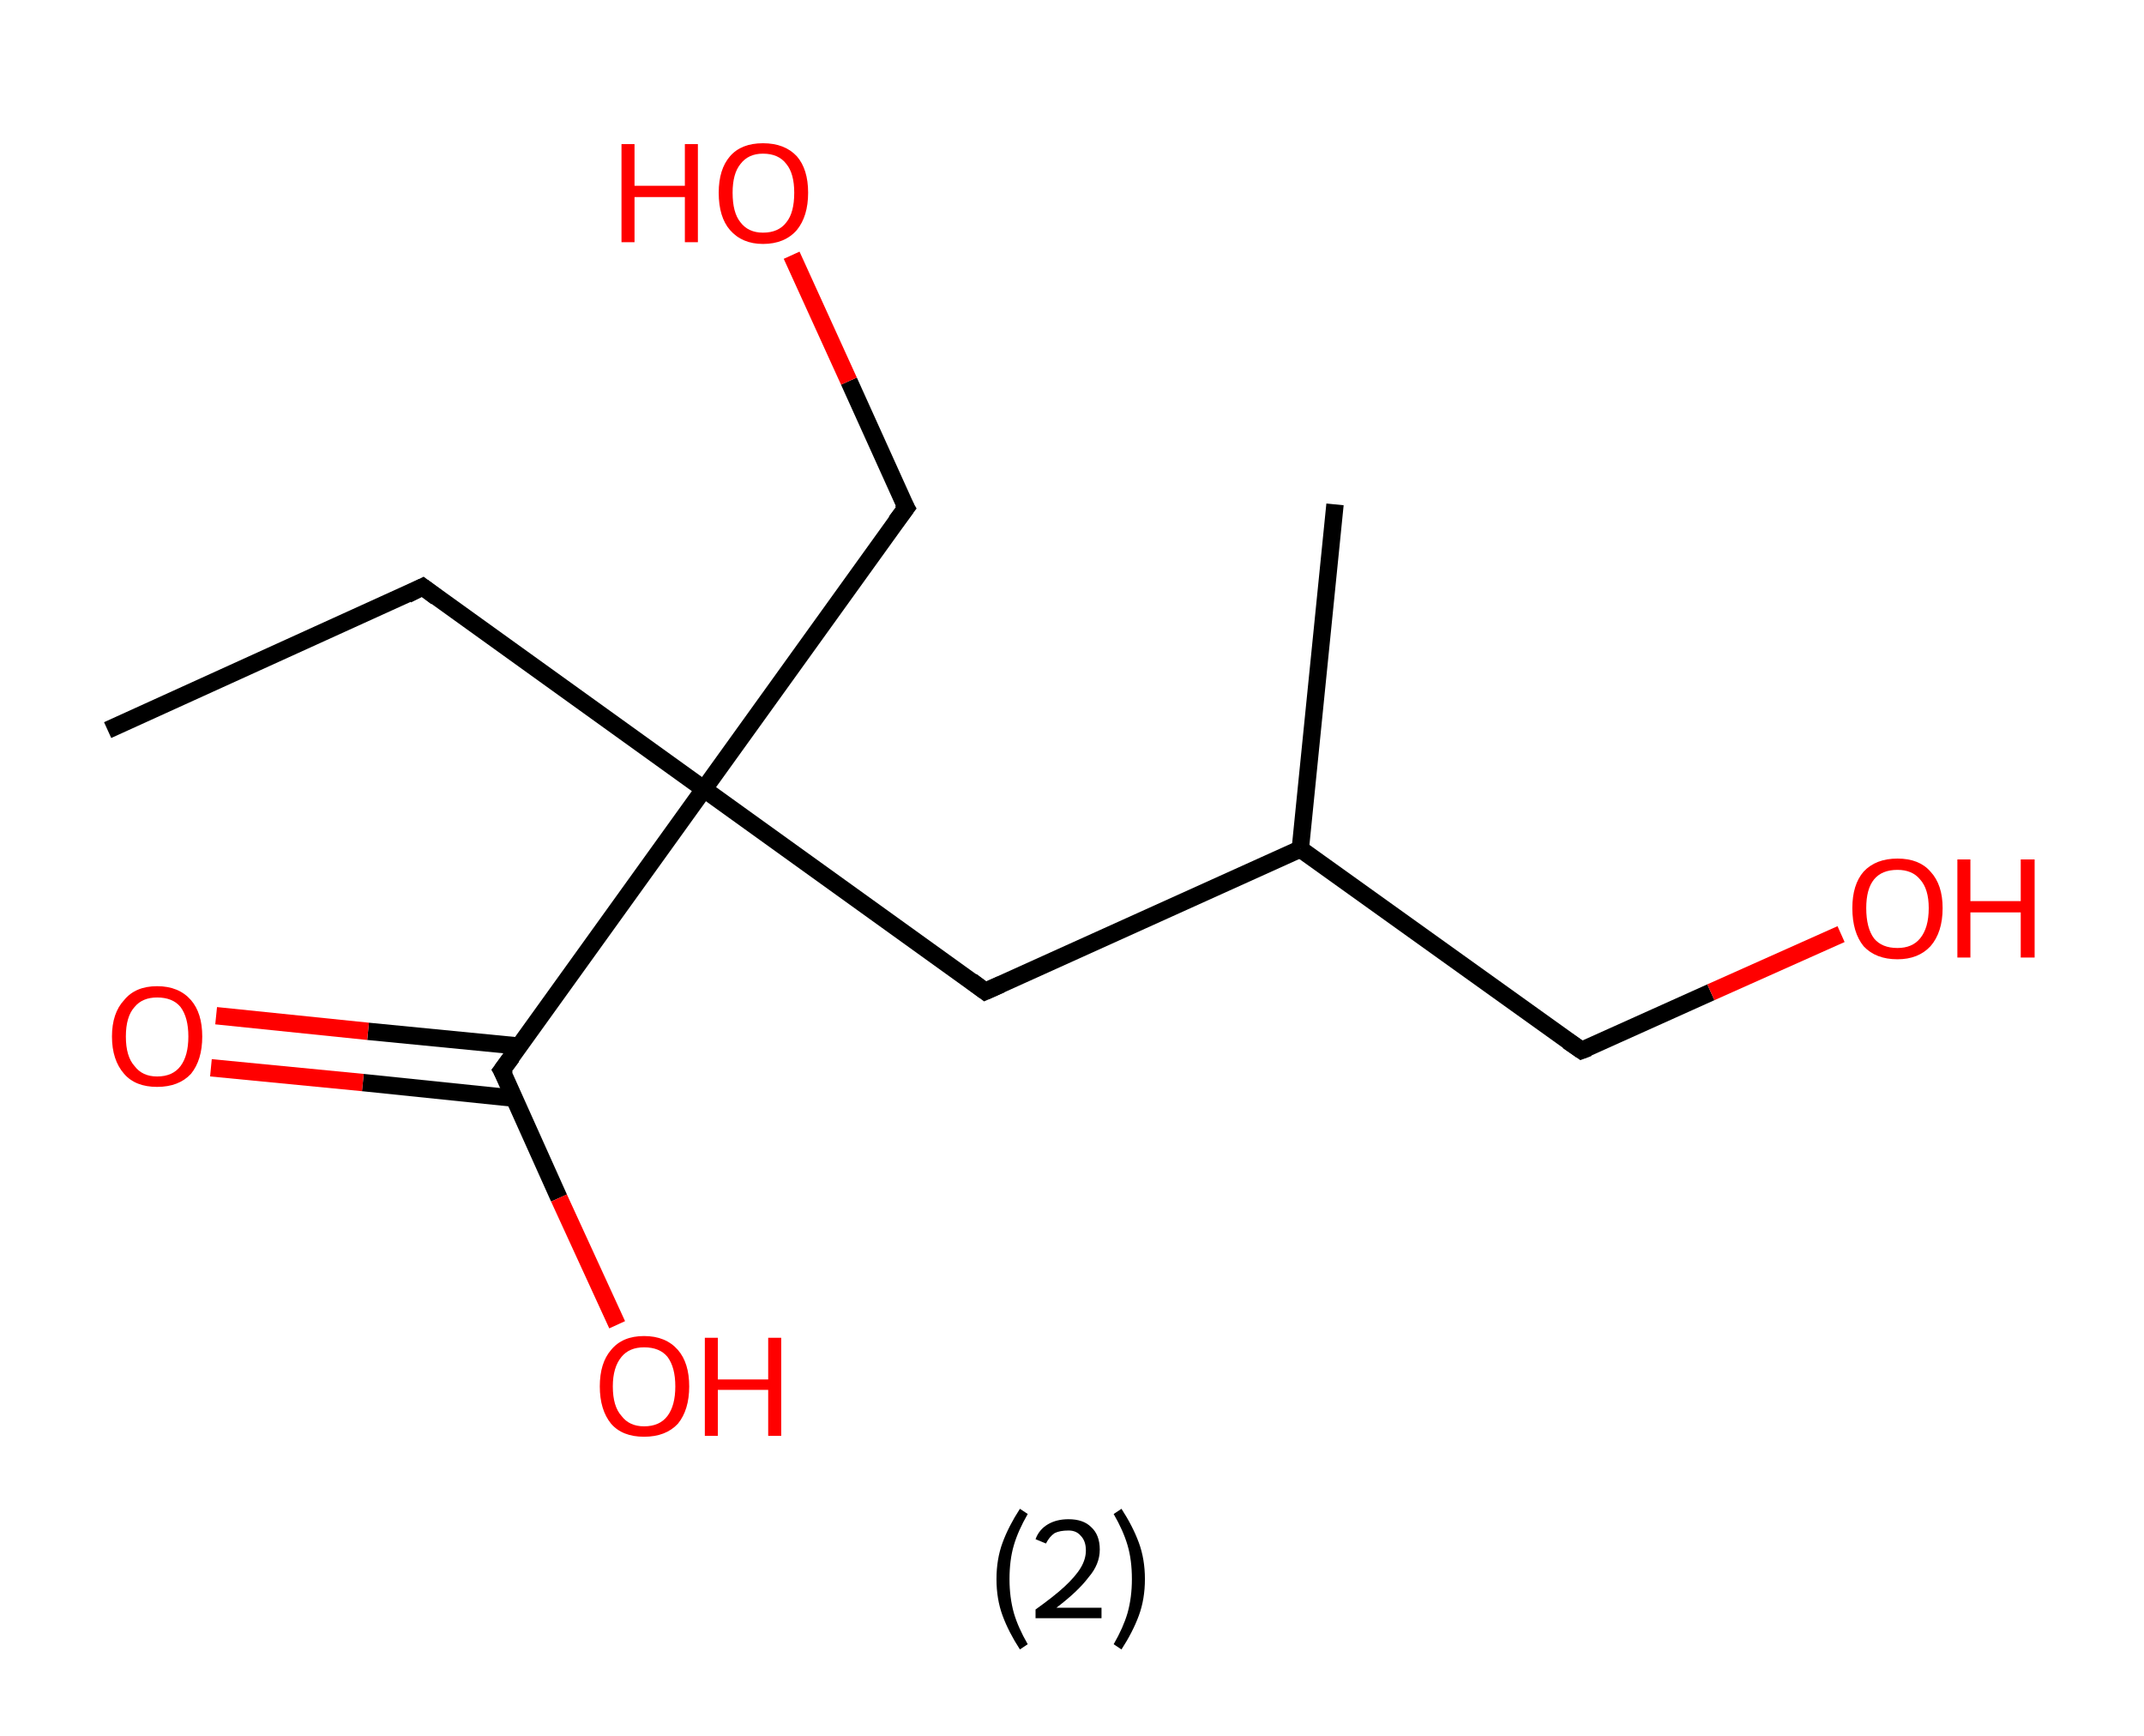<?xml version='1.0' encoding='ASCII' standalone='yes'?>
<svg xmlns="http://www.w3.org/2000/svg" xmlns:rdkit="http://www.rdkit.org/xml" xmlns:xlink="http://www.w3.org/1999/xlink" version="1.1" baseProfile="full" xml:space="preserve" width="247px" height="200px" viewBox="0 0 247 200">
<!-- END OF HEADER -->
<rect style="opacity:1.0;fill:#FFFFFF;stroke:none" width="247.0" height="200.0" x="0.0" y="0.0"> </rect>
<path class="bond-0 atom-0 atom-1" d="M 12.4,84.1 L 48.7,67.6" style="fill:none;fill-rule:evenodd;stroke:#000000;stroke-width:2.0px;stroke-linecap:butt;stroke-linejoin:miter;stroke-opacity:1"/>
<path class="bond-1 atom-1 atom-2" d="M 48.7,67.6 L 81.1,90.9" style="fill:none;fill-rule:evenodd;stroke:#000000;stroke-width:2.0px;stroke-linecap:butt;stroke-linejoin:miter;stroke-opacity:1"/>
<path class="bond-2 atom-2 atom-3" d="M 81.1,90.9 L 104.4,58.5" style="fill:none;fill-rule:evenodd;stroke:#000000;stroke-width:2.0px;stroke-linecap:butt;stroke-linejoin:miter;stroke-opacity:1"/>
<path class="bond-3 atom-3 atom-4" d="M 104.4,58.5 L 97.8,43.9" style="fill:none;fill-rule:evenodd;stroke:#000000;stroke-width:2.0px;stroke-linecap:butt;stroke-linejoin:miter;stroke-opacity:1"/>
<path class="bond-3 atom-3 atom-4" d="M 97.8,43.9 L 91.2,29.4" style="fill:none;fill-rule:evenodd;stroke:#FF0000;stroke-width:2.0px;stroke-linecap:butt;stroke-linejoin:miter;stroke-opacity:1"/>
<path class="bond-4 atom-2 atom-5" d="M 81.1,90.9 L 113.5,114.2" style="fill:none;fill-rule:evenodd;stroke:#000000;stroke-width:2.0px;stroke-linecap:butt;stroke-linejoin:miter;stroke-opacity:1"/>
<path class="bond-5 atom-5 atom-6" d="M 113.5,114.2 L 149.8,97.8" style="fill:none;fill-rule:evenodd;stroke:#000000;stroke-width:2.0px;stroke-linecap:butt;stroke-linejoin:miter;stroke-opacity:1"/>
<path class="bond-6 atom-6 atom-7" d="M 149.8,97.8 L 153.8,58.1" style="fill:none;fill-rule:evenodd;stroke:#000000;stroke-width:2.0px;stroke-linecap:butt;stroke-linejoin:miter;stroke-opacity:1"/>
<path class="bond-7 atom-6 atom-8" d="M 149.8,97.8 L 182.2,121.0" style="fill:none;fill-rule:evenodd;stroke:#000000;stroke-width:2.0px;stroke-linecap:butt;stroke-linejoin:miter;stroke-opacity:1"/>
<path class="bond-8 atom-8 atom-9" d="M 182.2,121.0 L 197.1,114.3" style="fill:none;fill-rule:evenodd;stroke:#000000;stroke-width:2.0px;stroke-linecap:butt;stroke-linejoin:miter;stroke-opacity:1"/>
<path class="bond-8 atom-8 atom-9" d="M 197.1,114.3 L 212.1,107.6" style="fill:none;fill-rule:evenodd;stroke:#FF0000;stroke-width:2.0px;stroke-linecap:butt;stroke-linejoin:miter;stroke-opacity:1"/>
<path class="bond-9 atom-2 atom-10" d="M 81.1,90.9 L 57.8,123.3" style="fill:none;fill-rule:evenodd;stroke:#000000;stroke-width:2.0px;stroke-linecap:butt;stroke-linejoin:miter;stroke-opacity:1"/>
<path class="bond-10 atom-10 atom-11" d="M 59.8,120.5 L 42.4,118.8" style="fill:none;fill-rule:evenodd;stroke:#000000;stroke-width:2.0px;stroke-linecap:butt;stroke-linejoin:miter;stroke-opacity:1"/>
<path class="bond-10 atom-10 atom-11" d="M 42.4,118.8 L 24.9,117.0" style="fill:none;fill-rule:evenodd;stroke:#FF0000;stroke-width:2.0px;stroke-linecap:butt;stroke-linejoin:miter;stroke-opacity:1"/>
<path class="bond-10 atom-10 atom-11" d="M 59.2,126.5 L 41.8,124.7" style="fill:none;fill-rule:evenodd;stroke:#000000;stroke-width:2.0px;stroke-linecap:butt;stroke-linejoin:miter;stroke-opacity:1"/>
<path class="bond-10 atom-10 atom-11" d="M 41.8,124.7 L 24.3,123.0" style="fill:none;fill-rule:evenodd;stroke:#FF0000;stroke-width:2.0px;stroke-linecap:butt;stroke-linejoin:miter;stroke-opacity:1"/>
<path class="bond-11 atom-10 atom-12" d="M 57.8,123.3 L 64.4,138.0" style="fill:none;fill-rule:evenodd;stroke:#000000;stroke-width:2.0px;stroke-linecap:butt;stroke-linejoin:miter;stroke-opacity:1"/>
<path class="bond-11 atom-10 atom-12" d="M 64.4,138.0 L 71.1,152.6" style="fill:none;fill-rule:evenodd;stroke:#FF0000;stroke-width:2.0px;stroke-linecap:butt;stroke-linejoin:miter;stroke-opacity:1"/>
<path d="M 46.9,68.5 L 48.7,67.6 L 50.3,68.8" style="fill:none;stroke:#000000;stroke-width:2.0px;stroke-linecap:butt;stroke-linejoin:miter;stroke-opacity:1;"/>
<path d="M 103.2,60.1 L 104.4,58.5 L 104.0,57.8" style="fill:none;stroke:#000000;stroke-width:2.0px;stroke-linecap:butt;stroke-linejoin:miter;stroke-opacity:1;"/>
<path d="M 111.9,113.0 L 113.5,114.2 L 115.3,113.4" style="fill:none;stroke:#000000;stroke-width:2.0px;stroke-linecap:butt;stroke-linejoin:miter;stroke-opacity:1;"/>
<path d="M 180.6,119.9 L 182.2,121.0 L 183.0,120.7" style="fill:none;stroke:#000000;stroke-width:2.0px;stroke-linecap:butt;stroke-linejoin:miter;stroke-opacity:1;"/>
<path d="M 59.0,121.7 L 57.8,123.3 L 58.2,124.0" style="fill:none;stroke:#000000;stroke-width:2.0px;stroke-linecap:butt;stroke-linejoin:miter;stroke-opacity:1;"/>
<path class="atom-4" d="M 71.6 16.6 L 73.1 16.6 L 73.1 21.4 L 78.9 21.4 L 78.9 16.6 L 80.4 16.6 L 80.4 27.9 L 78.9 27.9 L 78.9 22.7 L 73.1 22.7 L 73.1 27.9 L 71.6 27.9 L 71.6 16.6 " fill="#FF0000"/>
<path class="atom-4" d="M 82.8 22.2 Q 82.8 19.5, 84.1 18.0 Q 85.4 16.5, 87.9 16.5 Q 90.4 16.5, 91.8 18.0 Q 93.1 19.5, 93.1 22.2 Q 93.1 24.9, 91.8 26.5 Q 90.4 28.1, 87.9 28.1 Q 85.5 28.1, 84.1 26.5 Q 82.8 25.0, 82.8 22.2 M 87.9 26.8 Q 89.7 26.8, 90.6 25.6 Q 91.5 24.5, 91.5 22.2 Q 91.5 20.0, 90.6 18.9 Q 89.7 17.7, 87.9 17.7 Q 86.2 17.7, 85.3 18.9 Q 84.4 20.0, 84.4 22.2 Q 84.4 24.5, 85.3 25.6 Q 86.2 26.8, 87.9 26.8 " fill="#FF0000"/>
<path class="atom-9" d="M 213.4 104.6 Q 213.4 101.9, 214.7 100.4 Q 216.1 98.9, 218.6 98.9 Q 221.1 98.9, 222.4 100.4 Q 223.8 101.9, 223.8 104.6 Q 223.8 107.4, 222.4 109.0 Q 221.0 110.5, 218.6 110.5 Q 216.1 110.5, 214.7 109.0 Q 213.4 107.4, 213.4 104.6 M 218.6 109.2 Q 220.3 109.2, 221.2 108.1 Q 222.2 106.9, 222.2 104.6 Q 222.2 102.4, 221.2 101.3 Q 220.3 100.2, 218.6 100.2 Q 216.8 100.2, 215.9 101.3 Q 215.0 102.4, 215.0 104.6 Q 215.0 106.9, 215.9 108.1 Q 216.8 109.2, 218.6 109.2 " fill="#FF0000"/>
<path class="atom-9" d="M 225.5 99.0 L 227.0 99.0 L 227.0 103.8 L 232.8 103.8 L 232.8 99.0 L 234.4 99.0 L 234.4 110.3 L 232.8 110.3 L 232.8 105.1 L 227.0 105.1 L 227.0 110.3 L 225.5 110.3 L 225.5 99.0 " fill="#FF0000"/>
<path class="atom-11" d="M 12.9 119.4 Q 12.9 116.7, 14.3 115.2 Q 15.6 113.6, 18.1 113.6 Q 20.6 113.6, 22.0 115.2 Q 23.3 116.7, 23.3 119.4 Q 23.3 122.1, 22.0 123.7 Q 20.6 125.2, 18.1 125.2 Q 15.6 125.2, 14.3 123.7 Q 12.9 122.1, 12.9 119.4 M 18.1 124.0 Q 19.9 124.0, 20.8 122.8 Q 21.7 121.6, 21.7 119.4 Q 21.7 117.2, 20.8 116.0 Q 19.9 114.9, 18.1 114.9 Q 16.4 114.9, 15.5 116.0 Q 14.5 117.1, 14.5 119.4 Q 14.5 121.7, 15.5 122.8 Q 16.4 124.0, 18.1 124.0 " fill="#FF0000"/>
<path class="atom-12" d="M 69.1 159.7 Q 69.1 157.0, 70.4 155.5 Q 71.7 153.9, 74.2 153.9 Q 76.7 153.9, 78.1 155.5 Q 79.4 157.0, 79.4 159.7 Q 79.4 162.4, 78.1 164.0 Q 76.7 165.5, 74.2 165.5 Q 71.7 165.5, 70.4 164.0 Q 69.1 162.4, 69.1 159.7 M 74.2 164.3 Q 76.0 164.3, 76.9 163.1 Q 77.8 161.9, 77.8 159.7 Q 77.8 157.5, 76.9 156.3 Q 76.0 155.2, 74.2 155.2 Q 72.5 155.2, 71.6 156.3 Q 70.6 157.5, 70.6 159.7 Q 70.6 162.0, 71.6 163.1 Q 72.5 164.3, 74.2 164.3 " fill="#FF0000"/>
<path class="atom-12" d="M 81.2 154.1 L 82.7 154.1 L 82.7 158.9 L 88.5 158.9 L 88.5 154.1 L 90.0 154.1 L 90.0 165.4 L 88.5 165.4 L 88.5 160.1 L 82.7 160.1 L 82.7 165.4 L 81.2 165.4 L 81.2 154.1 " fill="#FF0000"/>
<path class="legend" d="M 114.8 181.9 Q 114.8 179.6, 115.5 177.7 Q 116.2 175.8, 117.5 173.8 L 118.4 174.4 Q 117.3 176.3, 116.8 178.0 Q 116.3 179.7, 116.3 181.9 Q 116.3 184.0, 116.8 185.8 Q 117.3 187.5, 118.4 189.4 L 117.5 190.0 Q 116.2 188.0, 115.5 186.1 Q 114.8 184.2, 114.8 181.9 " fill="#000000"/>
<path class="legend" d="M 119.3 177.3 Q 119.7 176.2, 120.7 175.6 Q 121.7 175.0, 123.1 175.0 Q 124.8 175.0, 125.7 175.9 Q 126.7 176.8, 126.7 178.5 Q 126.7 180.2, 125.4 181.7 Q 124.2 183.3, 121.7 185.2 L 126.9 185.2 L 126.9 186.4 L 119.3 186.4 L 119.3 185.4 Q 121.4 183.9, 122.6 182.8 Q 123.9 181.6, 124.5 180.6 Q 125.1 179.6, 125.1 178.6 Q 125.1 177.5, 124.5 176.9 Q 124.0 176.3, 123.1 176.3 Q 122.1 176.3, 121.5 176.6 Q 120.9 177.0, 120.5 177.8 L 119.3 177.3 " fill="#000000"/>
<path class="legend" d="M 131.9 181.9 Q 131.9 184.2, 131.2 186.1 Q 130.5 188.0, 129.2 190.0 L 128.3 189.4 Q 129.4 187.5, 129.9 185.8 Q 130.4 184.0, 130.4 181.9 Q 130.4 179.7, 129.9 178.0 Q 129.4 176.3, 128.3 174.4 L 129.2 173.8 Q 130.5 175.8, 131.2 177.7 Q 131.9 179.6, 131.9 181.9 " fill="#000000"/>
</svg>
